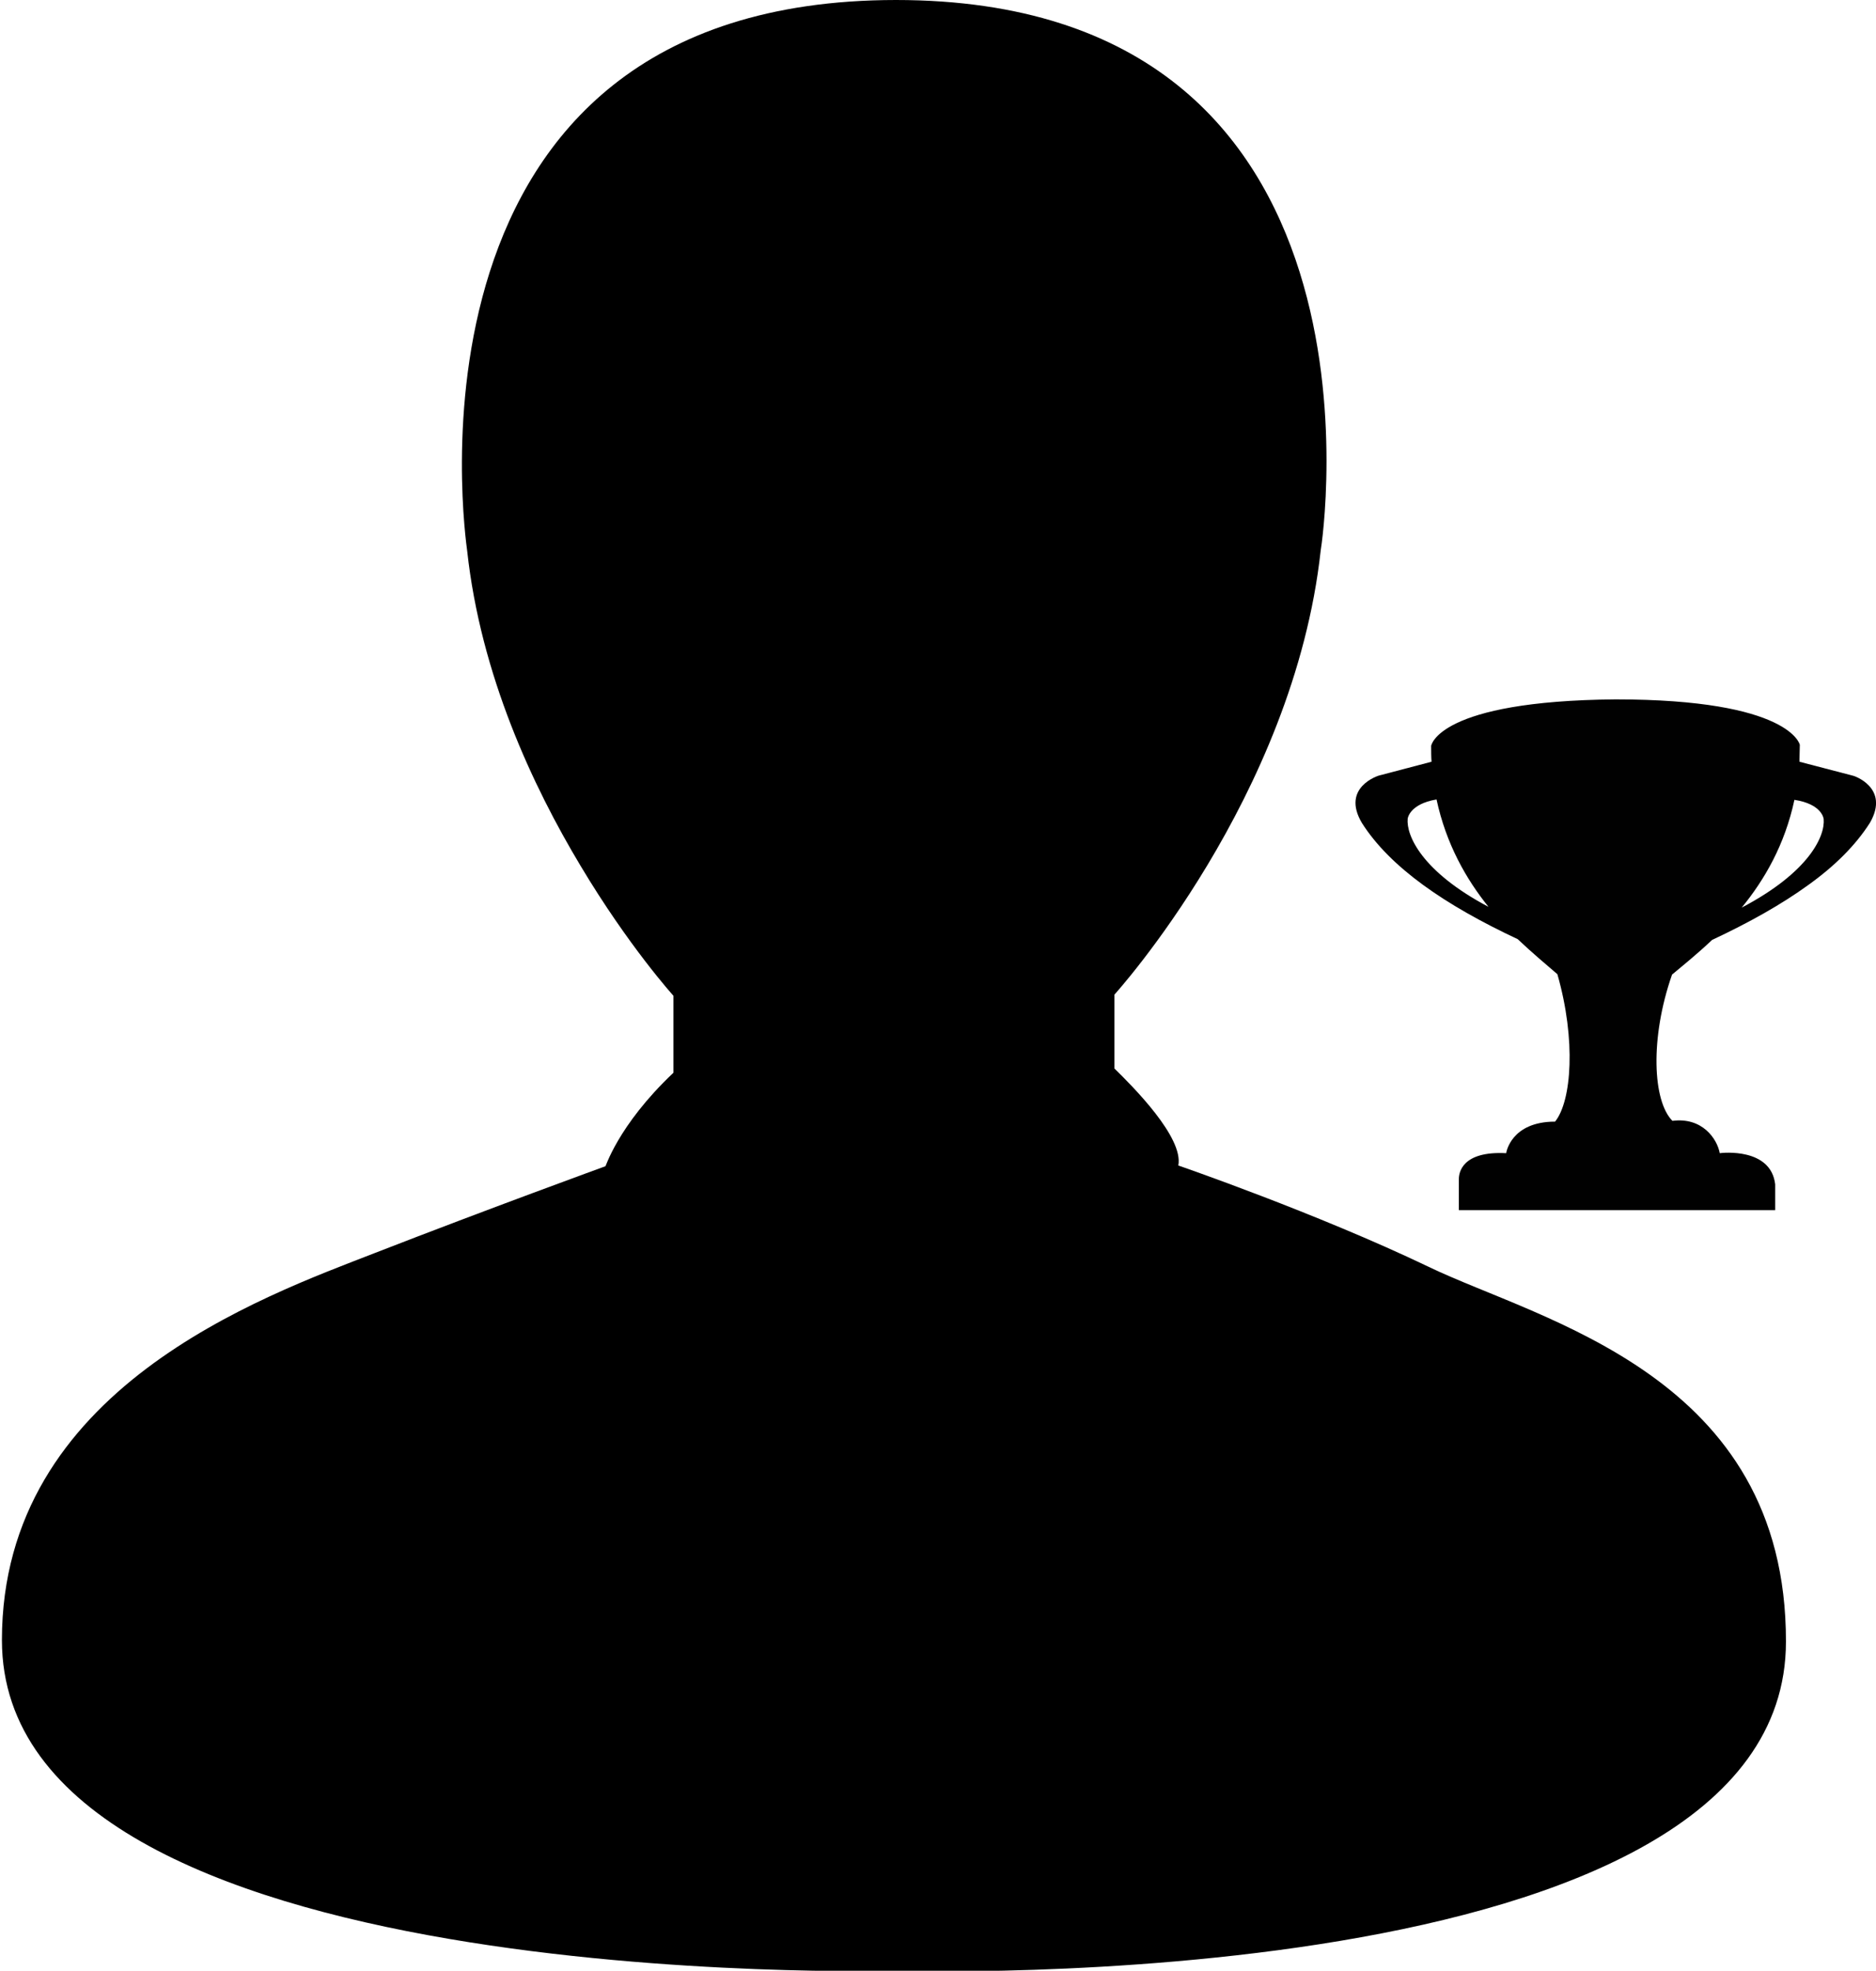 <?xml version="1.0" encoding="utf-8"?>
<!-- Generator: Adobe Illustrator 21.1.0, SVG Export Plug-In . SVG Version: 6.00 Build 0)  -->
<svg version="1.1" id="Layer_1" xmlns="http://www.w3.org/2000/svg" xmlns:xlink="http://www.w3.org/1999/xlink" x="0px" y="0px"
	 viewBox="0 0 487.5 512" style="enable-background:new 0 0 487.5 512;" xml:space="preserve">
<style type="text/css">
	.st0{fill:#010101;}
</style>
<g>
	<path d="M371.2,329.1c-29-13.9-65-26.3-65-26.3c1.4-7.3-11.8-20.5-16.6-25.2v-19.2c0,0,46.6-51.3,53.6-115.4
		C343.6,140.8,365,0,232.8,0C100.2,0.1,121.1,140.6,121.4,143.1c3.5,32.2,17,61.1,29.5,81.9c12.5,20.9,24.1,33.7,24.1,33.7v20
		c-14.7,13.9-17.7,24.9-17.7,24.3c0,0-30.5,11.1-59.8,22.5s-97,35.3-97,100.6c0,92.4,232,85.9,232,85.9s231.6,7.8,231.6-85.5
		C464.2,357.1,400.2,343.1,371.2,329.1z"/>
	<path class="st0" d="M485.9,213.8c-3.7,5.8-9.1,11.2-16.1,16.2c-6.9,5-15.3,9.7-24.9,14.2c-3.8,3.6-7.4,6.5-10.4,9
		c-5.8,16.6-5,32.9,0.1,38c7.7-1,11.6,4.6,12.3,8.4c0.6-0.1,13.3-1.5,14.4,8.1v6.7h-82.2c0,0,0-7.3,0-8.1c0-1.6,0.8-7.3,12.3-6.7
		c0-0.2,1.3-8.2,12.7-8.2c4.3-5.3,5.5-21.2,0.6-38.3c-2.9-2.5-6.5-5.5-10.3-9.1c-19-8.9-33.2-18.7-40.5-30.2
		c-5.5-9.3,4.4-12.3,4.4-12.3l13.7-3.6c-0.1-1.3-0.1-2.7-0.1-4.1c0-0.1,1.8-11.7,47.9-12.1c45.5,0,47.9,11.8,47.9,11.8
		c0,1.5-0.1,3-0.1,4.4l13.8,3.6C481.4,201.4,491.3,204.5,485.9,213.8z M466.3,207.8c-2.5,11.7-7.8,20.8-13.7,28
		c17.7-9.3,21.7-18.7,21.3-23C473.9,212.7,473.5,208.9,466.3,207.8z M365.8,212.7c-0.4,4.3,3.6,13.7,21,22.9
		c-5.8-7.2-11-16.3-13.5-27.9C366.2,208.9,365.8,212.7,365.8,212.7z"/>
</g>
</svg>
